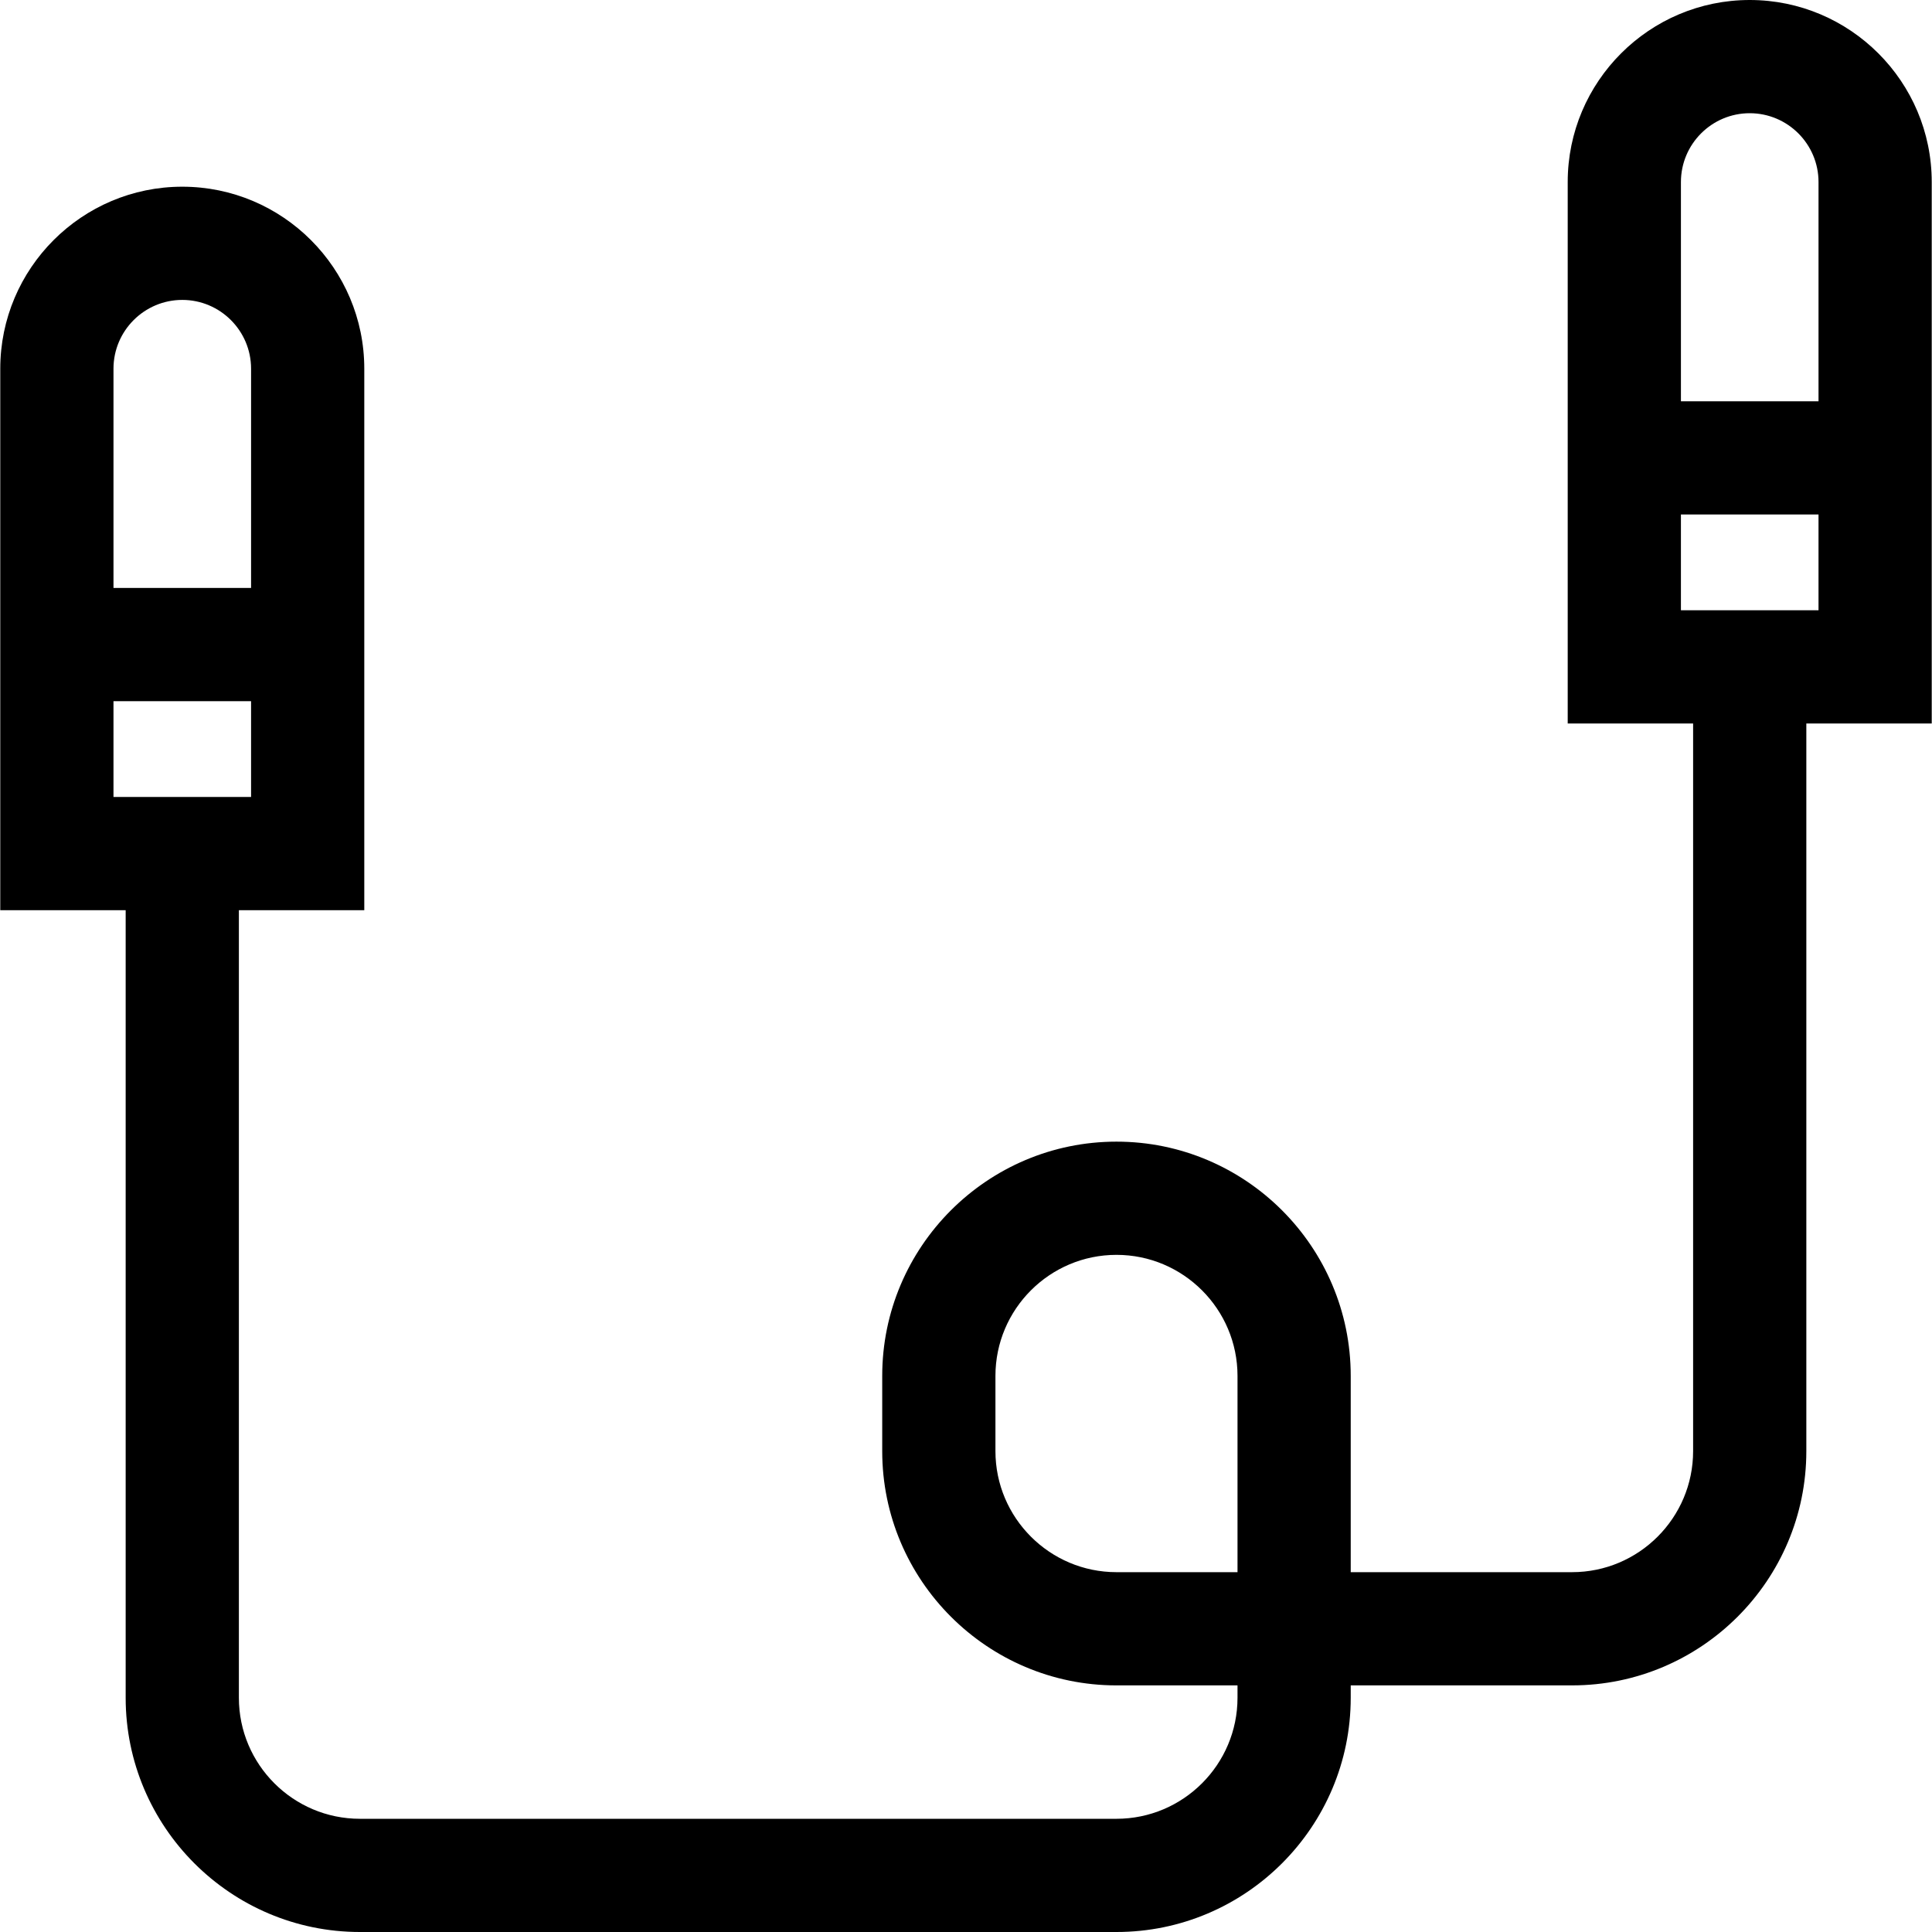<svg id="Capa_1" enable-background="new 0 0 511.952 511.952" height="512" viewBox="0 0 511.952 511.952" width="512" xmlns="http://www.w3.org/2000/svg"><path d="m511.881 48.23c0-26.594-21.636-48.23-48.23-48.23s-48.23 21.636-48.23 48.23v143.483h33.23v192.815c0 17.685-14.388 32.073-32.073 32.073h-58.655v-52.009c0-34.227-27.846-62.073-62.073-62.073s-62.073 27.846-62.073 62.073v19.937c0 34.227 27.846 62.073 62.073 62.073h32.073v3.277c0 17.685-14.388 32.073-32.073 32.073h-200.476c-17.685 0-32.073-14.388-32.073-32.073v-208.693h33.23v-143.483c0-26.594-21.636-48.23-48.23-48.23s-48.23 21.636-48.23 48.23v143.483h33.23v208.692c0 34.227 27.846 62.073 62.073 62.073h200.476c34.227 0 62.073-27.846 62.073-62.073v-3.277h58.655c34.228 0 62.073-27.846 62.073-62.073v-192.815h33.23zm-463.58 31.243c10.052 0 18.23 8.178 18.23 18.23v58.1h-36.46v-58.1c0-10.052 8.178-18.23 18.23-18.23zm-18.23 106.33h36.46v25.383h-36.46zm297.852 230.799h-32.073c-17.685 0-32.073-14.388-32.073-32.073v-19.937c0-17.685 14.388-32.073 32.073-32.073s32.073 14.388 32.073 32.073zm135.728-386.602c10.052 0 18.23 8.178 18.23 18.23v58.1h-36.46v-58.1c0-10.052 8.178-18.23 18.23-18.23zm-18.23 131.713v-25.383h36.46v25.383z"/></svg>